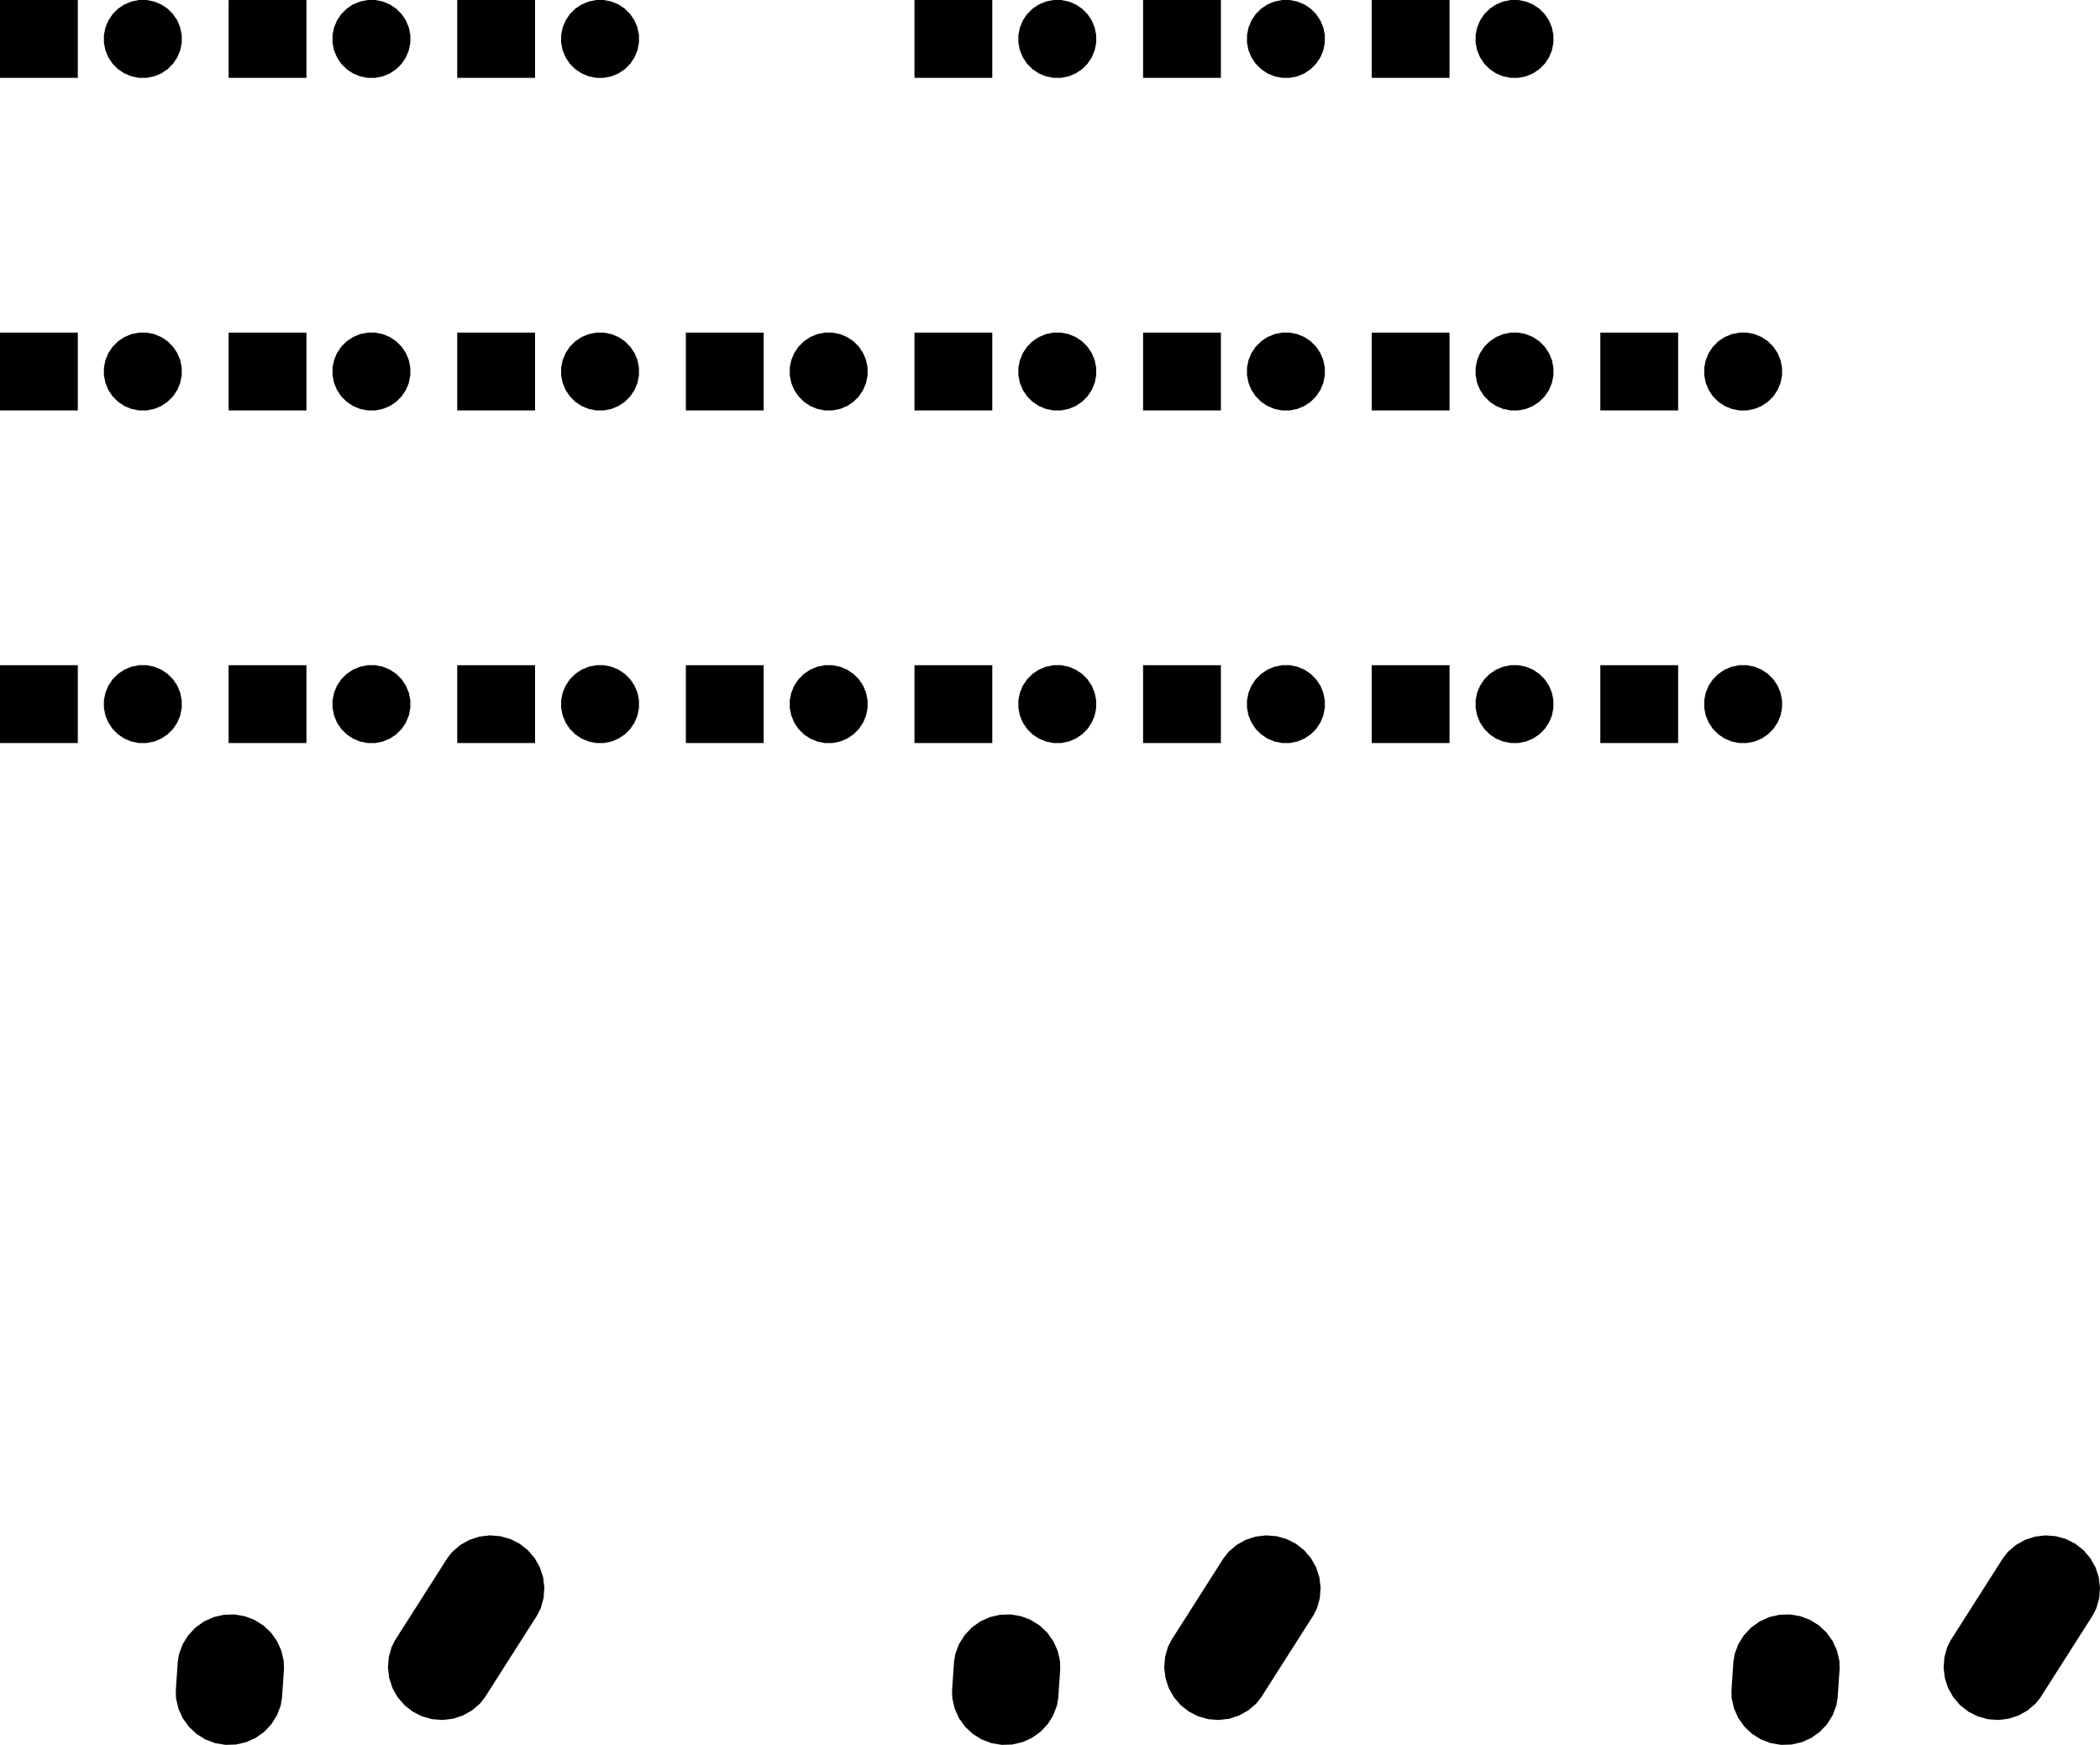 <svg version="1.1" xmlns="http://www.w3.org/2000/svg" xmlns:xlink="http://www.w3.org/1999/xlink" stroke-linecap="round" stroke-linejoin="round" stroke-width="0" fill-rule="evenodd" width="51.329mm" height="42.641mm" viewBox="49690.25 -71248.844 51329.444 42640.594" id="ofrK2v6vjr0AVg0oSc7m"><g transform="translate(0,-99857.094) scale(1,-1)" fill="currentColor" stroke="currentColor"><path d="M 55670.83 -68104.063 55910.442 -68194.963 56127.716 -68330.863 56314.303 -68506.538 56425.66 -68662.8 56463.031 -68715.24 56568.186 -68948.947 56568.187 -68948.951 56625.727 -69198.678 56631.509 -69390.644 56631.508 -69390.652 56583.367 -70096.821 56551.586 -70286.233 56460.686 -70525.845 56407.817 -70610.371 56324.786 -70743.119 56149.111 -70929.706 55992.849 -71041.063 55940.409 -71078.434 55706.702 -71183.589 55706.698 -71183.59 55456.972 -71241.13 55200.817 -71248.844 55200.813 -71248.844 54948.072 -71206.437 54708.46 -71115.537 54491.186 -70979.637 54438.154 -70929.706 54304.599 -70803.962 54188.501 -70641.047 54155.871 -70595.26 54050.716 -70361.553 54031.558 -70278.407 53993.175 -70111.822 53987.393 -69919.858 54035.535 -69213.678 54040.101 -69186.463 54067.316 -69024.267 54158.216 -68784.655 54294.116 -68567.381 54351.401 -68506.538 54469.791 -68380.794 54626.053 -68269.437 54678.493 -68232.066 54912.2 -68126.911 54912.204 -68126.91 55161.93 -68069.37 55418.085 -68061.656 55418.089 -68061.656 55670.83 -68104.063 55670.83 -68104.063"/><path d="M 74644.629 -68104.063 74884.241 -68194.963 75101.515 -68330.863 75288.102 -68506.538 75399.459 -68662.8 75436.83 -68715.24 75541.985 -68948.947 75541.986 -68948.951 75599.526 -69198.678 75605.308 -69390.644 75605.307 -69390.652 75557.166 -70096.821 75525.385 -70286.233 75434.485 -70525.845 75381.616 -70610.371 75298.585 -70743.119 75122.91 -70929.706 74966.648 -71041.063 74914.208 -71078.434 74680.501 -71183.589 74680.497 -71183.59 74430.771 -71241.13 74174.616 -71248.844 74174.612 -71248.844 73921.871 -71206.437 73682.259 -71115.537 73464.985 -70979.637 73411.953 -70929.706 73278.398 -70803.962 73162.3 -70641.047 73129.67 -70595.26 73024.515 -70361.553 73005.357 -70278.407 72966.974 -70111.822 72961.192 -69919.858 73009.334 -69213.678 73013.9 -69186.463 73041.115 -69024.267 73132.015 -68784.655 73267.915 -68567.381 73325.2 -68506.538 73443.59 -68380.794 73599.852 -68269.437 73652.292 -68232.066 73885.999 -68126.911 73886.003 -68126.91 74135.729 -68069.37 74391.884 -68061.656 74391.888 -68061.656 74644.629 -68104.063 74644.629 -68104.063"/><path d="M 93694.629 -68104.063 93934.241 -68194.963 94151.515 -68330.863 94338.102 -68506.538 94449.459 -68662.8 94486.83 -68715.24 94591.985 -68948.947 94591.986 -68948.951 94649.526 -69198.678 94655.308 -69390.644 94655.307 -69390.652 94607.166 -70096.821 94575.385 -70286.233 94484.485 -70525.845 94431.616 -70610.371 94348.585 -70743.119 94172.91 -70929.706 94016.648 -71041.063 93964.208 -71078.434 93730.501 -71183.589 93730.497 -71183.59 93480.771 -71241.13 93224.616 -71248.844 93224.612 -71248.844 92971.871 -71206.437 92732.259 -71115.537 92514.985 -70979.637 92461.953 -70929.706 92328.398 -70803.962 92212.3 -70641.047 92179.67 -70595.26 92074.515 -70361.553 92055.357 -70278.407 92016.974 -70111.822 92011.192 -69919.858 92059.334 -69213.678 92063.9 -69186.463 92091.115 -69024.267 92182.015 -68784.655 92317.915 -68567.381 92375.2 -68506.538 92493.59 -68380.794 92649.852 -68269.437 92702.292 -68232.066 92935.999 -68126.911 92936.003 -68126.91 93185.729 -68069.37 93441.884 -68061.656 93441.888 -68061.656 93694.629 -68104.063 93694.629 -68104.063"/><path d="M 80804.544 -66142.486 80889.721 -66149.003 80929.503 -66160.129 81136.525 -66218.027 81365.12 -66333.875 81566.722 -66492.093 81733.584 -66686.603 81859.293 -66909.928 81937.608 -67149.181 81939.018 -67153.489 81969.694 -67407.916 81969.694 -67407.917 81950.145 -67663.445 81896.205 -67856.31 81881.12 -67910.25 81794.3 -68081.566 80516.704 -70086.988 80516.702 -70086.99 80398.13 -70238.076 80203.623 -70404.936 80067.005 -70481.837 79980.295 -70530.646 79782.898 -70595.26 79736.734 -70610.371 79482.307 -70641.047 79482.306 -70641.047 79226.779 -70621.498 78979.975 -70552.473 78979.974 -70552.473 78979.972 -70552.472 78751.385 -70436.628 78751.383 -70436.627 78751.38 -70436.625 78549.778 -70278.407 78549.774 -70278.404 78382.917 -70083.9 78257.208 -69860.573 78257.207 -69860.572 78177.483 -69617.014 78177.482 -69617.011 78146.806 -69362.584 78158.198 -69213.679 78166.355 -69107.056 78235.38 -68860.252 78235.38 -68860.251 78322.2 -68688.935 79599.795 -66683.512 79718.369 -66532.425 79912.879 -66365.563 79912.88 -66365.562 80136.198 -66239.856 80136.204 -66239.854 80379.761 -66160.13 80379.762 -66160.13 80379.765 -66160.129 80634.191 -66129.453 80634.193 -66129.453 80804.544 -66142.486 80804.544 -66142.486"/><path d="M 61830.745 -66142.486 61915.922 -66149.003 61955.704 -66160.129 62162.726 -66218.027 62391.321 -66333.875 62592.923 -66492.093 62759.785 -66686.603 62885.494 -66909.928 62963.809 -67149.181 62965.219 -67153.489 62995.895 -67407.916 62995.895 -67407.917 62976.346 -67663.445 62922.406 -67856.31 62907.321 -67910.25 62820.501 -68081.566 61542.905 -70086.988 61542.903 -70086.99 61424.331 -70238.076 61229.824 -70404.936 61093.206 -70481.837 61006.496 -70530.646 60809.099 -70595.26 60762.935 -70610.371 60508.508 -70641.047 60508.507 -70641.047 60252.98 -70621.498 60006.176 -70552.473 60006.175 -70552.473 60006.173 -70552.472 59777.586 -70436.628 59777.584 -70436.627 59777.581 -70436.625 59575.979 -70278.407 59575.975 -70278.404 59409.118 -70083.9 59283.409 -69860.573 59283.408 -69860.572 59203.684 -69617.014 59203.683 -69617.011 59173.007 -69362.584 59184.399 -69213.679 59192.556 -69107.056 59261.581 -68860.252 59261.581 -68860.251 59348.401 -68688.935 60625.996 -66683.512 60744.57 -66532.425 60939.08 -66365.563 60939.081 -66365.562 61162.399 -66239.856 61162.405 -66239.854 61405.962 -66160.13 61405.963 -66160.13 61405.966 -66160.129 61660.392 -66129.453 61660.394 -66129.453 61830.745 -66142.486 61830.745 -66142.486"/><path d="M 99854.544 -66142.486 99939.721 -66149.003 99979.503 -66160.129 100186.525 -66218.027 100415.12 -66333.875 100616.722 -66492.093 100783.584 -66686.603 100909.293 -66909.928 100987.608 -67149.181 100989.018 -67153.489 101019.694 -67407.916 101019.694 -67407.917 101000.145 -67663.445 100946.205 -67856.31 100931.12 -67910.25 100887.71 -67995.907 100844.3 -68081.566 99566.704 -70086.988 99566.702 -70086.99 99448.13 -70238.076 99253.623 -70404.936 99117.005 -70481.837 99030.295 -70530.646 98832.898 -70595.26 98786.734 -70610.371 98532.307 -70641.047 98532.306 -70641.047 98276.779 -70621.498 98029.975 -70552.473 98029.974 -70552.473 98029.972 -70552.472 97801.385 -70436.628 97801.383 -70436.627 97801.38 -70436.625 97599.778 -70278.407 97599.774 -70278.404 97432.917 -70083.9 97307.208 -69860.573 97307.207 -69860.572 97227.483 -69617.014 97227.482 -69617.011 97196.806 -69362.584 97208.198 -69213.679 97216.355 -69107.056 97285.38 -68860.252 97285.38 -68860.251 97372.2 -68688.935 98649.795 -66683.512 98768.369 -66532.425 98962.879 -66365.563 98962.88 -66365.562 99186.198 -66239.856 99186.204 -66239.854 99429.761 -66160.13 99429.762 -66160.13 99429.765 -66160.129 99684.191 -66129.453 99684.193 -66129.453 99854.544 -66142.486 99854.544 -66142.486"/><path d="M 75810.645 -44900.796 75983.716 -44972.484 75983.717 -44972.485 76139.477 -45076.56 76271.94 -45209.023 76271.941 -45209.025 76376.016 -45364.784 76447.704 -45537.855 76484.25 -45721.583 76484.25 -45908.917 76447.704 -46092.645 76376.016 -46265.716 76376.015 -46265.717 76271.94 -46421.477 76139.477 -46553.94 76061.068 -46606.331 75983.716 -46658.016 75810.645 -46729.704 75626.917 -46766.25 75439.583 -46766.25 75255.855 -46729.704 75082.784 -46658.016 75005.432 -46606.331 74927.023 -46553.94 74794.56 -46421.477 74690.485 -46265.717 74690.484 -46265.716 74618.796 -46092.645 74582.25 -45908.917 74582.25 -45721.583 74618.796 -45537.855 74690.484 -45364.784 74794.559 -45209.025 74794.56 -45209.023 74927.023 -45076.56 75082.783 -44972.485 75082.784 -44972.484 75255.855 -44900.796 75439.583 -44864.25 75626.917 -44864.25 75810.645 -44900.796 75810.645 -44900.796"/><path d="M 73944.25 -46766.25 72042.25 -46766.25 72042.25 -44864.25 73944.25 -44864.25 73944.25 -46766.25 73944.25 -46766.25"/><path d="M 70222.645 -44900.796 70395.716 -44972.484 70395.717 -44972.485 70551.477 -45076.56 70683.94 -45209.023 70683.941 -45209.025 70788.016 -45364.784 70859.704 -45537.855 70896.25 -45721.583 70896.25 -45908.917 70859.704 -46092.645 70788.016 -46265.716 70788.015 -46265.717 70683.94 -46421.477 70551.477 -46553.94 70473.068 -46606.331 70395.716 -46658.016 70222.645 -46729.704 70038.917 -46766.25 69851.583 -46766.25 69667.855 -46729.704 69494.784 -46658.016 69417.432 -46606.331 69339.023 -46553.94 69206.56 -46421.477 69102.485 -46265.717 69102.484 -46265.716 69030.796 -46092.645 68994.25 -45908.917 68994.25 -45721.583 69030.796 -45537.855 69102.484 -45364.784 69206.559 -45209.025 69206.56 -45209.023 69339.023 -45076.56 69494.783 -44972.485 69494.784 -44972.484 69667.855 -44900.796 69851.583 -44864.25 70038.917 -44864.25 70222.645 -44900.796 70222.645 -44900.796"/><path d="M 68356.25 -46766.25 66454.25 -46766.25 66454.25 -44864.25 68356.25 -44864.25 68356.25 -46766.25 68356.25 -46766.25"/><path d="M 64634.645 -44900.796 64807.716 -44972.484 64807.717 -44972.485 64963.477 -45076.56 65095.94 -45209.023 65095.941 -45209.025 65200.016 -45364.784 65271.704 -45537.855 65308.25 -45721.583 65308.25 -45908.917 65271.704 -46092.645 65200.016 -46265.716 65200.015 -46265.717 65095.94 -46421.477 64963.477 -46553.94 64885.068 -46606.331 64807.716 -46658.016 64634.645 -46729.704 64450.917 -46766.25 64263.583 -46766.25 64079.855 -46729.704 63906.784 -46658.016 63829.432 -46606.331 63751.023 -46553.94 63618.56 -46421.477 63514.485 -46265.717 63514.484 -46265.716 63442.796 -46092.645 63406.25 -45908.917 63406.25 -45721.583 63442.796 -45537.855 63514.484 -45364.784 63618.559 -45209.025 63618.56 -45209.023 63751.023 -45076.56 63906.783 -44972.485 63906.784 -44972.484 64079.855 -44900.796 64263.583 -44864.25 64450.917 -44864.25 64634.645 -44900.796 64634.645 -44900.796"/><path d="M 62768.25 -46766.25 60866.25 -46766.25 60866.25 -44864.25 62768.25 -44864.25 62768.25 -46766.25 62768.25 -46766.25"/><path d="M 59046.645 -44900.796 59219.716 -44972.484 59219.717 -44972.485 59375.477 -45076.56 59507.94 -45209.023 59507.941 -45209.025 59612.016 -45364.784 59683.704 -45537.855 59720.25 -45721.583 59720.25 -45908.917 59683.704 -46092.645 59612.016 -46265.716 59612.015 -46265.717 59507.94 -46421.477 59375.477 -46553.94 59297.068 -46606.331 59219.716 -46658.016 59046.645 -46729.704 58862.917 -46766.25 58675.583 -46766.25 58491.855 -46729.704 58318.784 -46658.016 58241.432 -46606.331 58163.023 -46553.94 58030.56 -46421.477 57926.485 -46265.717 57926.484 -46265.716 57854.796 -46092.645 57818.25 -45908.917 57818.25 -45721.583 57854.796 -45537.855 57926.484 -45364.784 58030.559 -45209.025 58030.56 -45209.023 58163.023 -45076.56 58318.783 -44972.485 58318.784 -44972.484 58491.855 -44900.796 58675.583 -44864.25 58862.917 -44864.25 59046.645 -44900.796 59046.645 -44900.796"/><path d="M 57180.25 -46766.25 55278.25 -46766.25 55278.25 -44864.25 57180.25 -44864.25 57180.25 -46766.25 57180.25 -46766.25"/><path d="M 53458.645 -44900.796 53631.716 -44972.484 53631.717 -44972.485 53787.477 -45076.56 53919.94 -45209.023 53919.941 -45209.025 54024.016 -45364.784 54095.704 -45537.855 54132.25 -45721.583 54132.25 -45908.917 54095.704 -46092.645 54024.016 -46265.716 54024.015 -46265.717 53919.94 -46421.477 53787.477 -46553.94 53709.068 -46606.331 53631.716 -46658.016 53458.645 -46729.704 53274.917 -46766.25 53087.583 -46766.25 52903.855 -46729.704 52730.784 -46658.016 52653.432 -46606.331 52575.023 -46553.94 52442.56 -46421.477 52338.485 -46265.717 52338.484 -46265.716 52266.796 -46092.645 52230.25 -45908.917 52230.25 -45721.583 52266.796 -45537.855 52338.484 -45364.784 52442.559 -45209.025 52442.56 -45209.023 52575.023 -45076.56 52730.783 -44972.485 52730.784 -44972.484 52903.855 -44900.796 53087.583 -44864.25 53274.917 -44864.25 53458.645 -44900.796 53458.645 -44900.796"/><path d="M 51592.25 -46766.25 49690.25 -46766.25 49690.25 -44864.25 51592.25 -44864.25 51592.25 -46766.25 51592.25 -46766.25"/><path d="M 90708.25 -46766.25 88806.25 -46766.25 88806.25 -44864.25 90708.25 -44864.25 90708.25 -46766.25 90708.25 -46766.25"/><path d="M 92574.645 -44900.796 92747.716 -44972.484 92747.717 -44972.485 92903.477 -45076.56 93035.94 -45209.023 93035.941 -45209.025 93140.016 -45364.784 93211.704 -45537.855 93248.25 -45721.583 93248.25 -45908.917 93211.704 -46092.645 93140.016 -46265.716 93140.015 -46265.717 93035.94 -46421.477 92903.477 -46553.94 92825.068 -46606.331 92747.716 -46658.016 92574.645 -46729.704 92390.917 -46766.25 92203.583 -46766.25 92019.855 -46729.704 91846.784 -46658.016 91769.432 -46606.331 91691.023 -46553.94 91558.56 -46421.477 91454.485 -46265.717 91454.484 -46265.716 91382.796 -46092.645 91346.25 -45908.917 91346.25 -45721.583 91382.796 -45537.855 91454.484 -45364.784 91558.559 -45209.025 91558.56 -45209.023 91691.023 -45076.56 91846.783 -44972.485 91846.784 -44972.484 92019.855 -44900.796 92203.583 -44864.25 92390.917 -44864.25 92574.645 -44900.796 92574.645 -44900.796"/><path d="M 85120.25 -46766.25 83218.25 -46766.25 83218.25 -44864.25 85120.25 -44864.25 85120.25 -46766.25 85120.25 -46766.25"/><path d="M 86986.645 -44900.796 87159.716 -44972.484 87159.717 -44972.485 87315.477 -45076.56 87447.94 -45209.023 87447.941 -45209.025 87552.016 -45364.784 87623.704 -45537.855 87660.25 -45721.583 87660.25 -45908.917 87623.704 -46092.645 87552.016 -46265.716 87552.015 -46265.717 87447.94 -46421.477 87315.477 -46553.94 87237.068 -46606.331 87159.716 -46658.016 86986.645 -46729.704 86802.917 -46766.25 86615.583 -46766.25 86431.855 -46729.704 86258.784 -46658.016 86181.432 -46606.331 86103.023 -46553.94 85970.56 -46421.477 85866.485 -46265.717 85866.484 -46265.716 85794.796 -46092.645 85758.25 -45908.917 85758.25 -45721.583 85794.796 -45537.855 85866.484 -45364.784 85970.559 -45209.025 85970.56 -45209.023 86103.023 -45076.56 86258.783 -44972.485 86258.784 -44972.484 86431.855 -44900.796 86615.583 -44864.25 86802.917 -44864.25 86986.645 -44900.796 86986.645 -44900.796"/><path d="M 79532.25 -46766.25 77630.25 -46766.25 77630.25 -44864.25 79532.25 -44864.25 79532.25 -46766.25 79532.25 -46766.25"/><path d="M 81398.645 -44900.796 81571.716 -44972.484 81571.717 -44972.485 81727.477 -45076.56 81859.94 -45209.023 81859.941 -45209.025 81964.016 -45364.784 82035.704 -45537.855 82072.25 -45721.583 82072.25 -45908.917 82035.704 -46092.645 81964.016 -46265.716 81964.015 -46265.717 81859.94 -46421.477 81727.477 -46553.94 81649.068 -46606.331 81571.716 -46658.016 81398.645 -46729.704 81214.917 -46766.25 81027.583 -46766.25 80843.855 -46729.704 80670.784 -46658.016 80593.432 -46606.331 80515.023 -46553.94 80382.56 -46421.477 80278.485 -46265.717 80278.484 -46265.716 80206.796 -46092.645 80170.25 -45908.917 80170.25 -45721.583 80206.796 -45537.855 80278.484 -45364.784 80382.559 -45209.025 80382.56 -45209.023 80515.023 -45076.56 80670.783 -44972.485 80670.784 -44972.484 80843.855 -44900.796 81027.583 -44864.25 81214.917 -44864.25 81398.645 -44900.796 81398.645 -44900.796"/><path d="M 53458.645 -36772.796 53631.716 -36844.484 53631.717 -36844.485 53787.477 -36948.56 53919.94 -37081.023 53919.941 -37081.025 54024.016 -37236.784 54095.704 -37409.855 54132.25 -37593.583 54132.25 -37780.917 54095.704 -37964.645 54024.016 -38137.716 54024.015 -38137.717 53919.94 -38293.477 53787.477 -38425.94 53709.068 -38478.331 53631.716 -38530.016 53458.645 -38601.704 53274.917 -38638.25 53087.583 -38638.25 52903.855 -38601.704 52730.784 -38530.016 52653.432 -38478.331 52575.023 -38425.94 52442.56 -38293.477 52338.485 -38137.717 52338.484 -38137.716 52266.796 -37964.645 52230.25 -37780.917 52230.25 -37593.583 52266.796 -37409.855 52338.484 -37236.784 52442.559 -37081.025 52442.56 -37081.023 52575.023 -36948.56 52730.783 -36844.485 52730.784 -36844.484 52903.855 -36772.796 53087.583 -36736.25 53274.917 -36736.25 53458.645 -36772.796 53458.645 -36772.796"/><path d="M 51592.25 -38638.25 49690.25 -38638.25 49690.25 -36736.25 51592.25 -36736.25 51592.25 -38638.25 51592.25 -38638.25"/><path d="M 92574.645 -36772.796 92747.716 -36844.484 92747.717 -36844.485 92903.477 -36948.56 93035.94 -37081.023 93035.941 -37081.025 93140.016 -37236.784 93211.704 -37409.855 93248.25 -37593.583 93248.25 -37780.917 93211.704 -37964.645 93140.016 -38137.716 93140.015 -38137.717 93035.94 -38293.477 92903.477 -38425.94 92825.068 -38478.331 92747.716 -38530.016 92574.645 -38601.704 92390.917 -38638.25 92203.583 -38638.25 92019.855 -38601.704 91846.784 -38530.016 91769.432 -38478.331 91691.023 -38425.94 91558.56 -38293.477 91454.485 -38137.717 91454.484 -38137.716 91382.796 -37964.645 91346.25 -37780.917 91346.25 -37593.583 91382.796 -37409.855 91454.484 -37236.784 91558.559 -37081.025 91558.56 -37081.023 91691.023 -36948.56 91846.783 -36844.485 91846.784 -36844.484 92019.855 -36772.796 92203.583 -36736.25 92390.917 -36736.25 92574.645 -36772.796 92574.645 -36772.796"/><path d="M 90708.25 -38638.25 88806.25 -38638.25 88806.25 -36736.25 90708.25 -36736.25 90708.25 -38638.25 90708.25 -38638.25"/><path d="M 86986.645 -36772.796 87159.716 -36844.484 87159.717 -36844.485 87315.477 -36948.56 87447.94 -37081.023 87447.941 -37081.025 87552.016 -37236.784 87623.704 -37409.855 87660.25 -37593.583 87660.25 -37780.917 87623.704 -37964.645 87552.016 -38137.716 87552.015 -38137.717 87447.94 -38293.477 87315.477 -38425.94 87237.068 -38478.331 87159.716 -38530.016 86986.645 -38601.704 86802.917 -38638.25 86615.583 -38638.25 86431.855 -38601.704 86258.784 -38530.016 86181.432 -38478.331 86103.023 -38425.94 85970.56 -38293.477 85866.485 -38137.717 85866.484 -38137.716 85794.796 -37964.645 85758.25 -37780.917 85758.25 -37593.583 85794.796 -37409.855 85866.484 -37236.784 85970.559 -37081.025 85970.56 -37081.023 86103.023 -36948.56 86258.783 -36844.485 86258.784 -36844.484 86431.855 -36772.796 86615.583 -36736.25 86802.917 -36736.25 86986.645 -36772.796 86986.645 -36772.796"/><path d="M 85120.25 -38638.25 83218.25 -38638.25 83218.25 -36736.25 85120.25 -36736.25 85120.25 -38638.25 85120.25 -38638.25"/><path d="M 81398.645 -36772.796 81571.716 -36844.484 81571.717 -36844.485 81727.477 -36948.56 81859.94 -37081.023 81859.941 -37081.025 81964.016 -37236.784 82035.704 -37409.855 82072.25 -37593.583 82072.25 -37780.917 82035.704 -37964.645 81964.016 -38137.716 81964.015 -38137.717 81859.94 -38293.477 81727.477 -38425.94 81649.068 -38478.331 81571.716 -38530.016 81398.645 -38601.704 81214.917 -38638.25 81027.583 -38638.25 80843.855 -38601.704 80670.784 -38530.016 80593.432 -38478.331 80515.023 -38425.94 80382.56 -38293.477 80278.485 -38137.717 80278.484 -38137.716 80206.796 -37964.645 80170.25 -37780.917 80170.25 -37593.583 80206.796 -37409.855 80278.484 -37236.784 80382.559 -37081.025 80382.56 -37081.023 80515.023 -36948.56 80670.783 -36844.485 80670.784 -36844.484 80843.855 -36772.796 81027.583 -36736.25 81214.917 -36736.25 81398.645 -36772.796 81398.645 -36772.796"/><path d="M 79532.25 -38638.25 77630.25 -38638.25 77630.25 -36736.25 79532.25 -36736.25 79532.25 -38638.25 79532.25 -38638.25"/><path d="M 75810.645 -36772.796 75983.716 -36844.484 75983.717 -36844.485 76139.477 -36948.56 76271.94 -37081.023 76271.941 -37081.025 76376.016 -37236.784 76447.704 -37409.855 76484.25 -37593.583 76484.25 -37780.917 76447.704 -37964.645 76376.016 -38137.716 76376.015 -38137.717 76271.94 -38293.477 76139.477 -38425.94 76061.068 -38478.331 75983.716 -38530.016 75810.645 -38601.704 75626.917 -38638.25 75439.583 -38638.25 75255.855 -38601.704 75082.784 -38530.016 75005.432 -38478.331 74927.023 -38425.94 74794.56 -38293.477 74690.485 -38137.717 74690.484 -38137.716 74618.796 -37964.645 74582.25 -37780.917 74582.25 -37593.583 74618.796 -37409.855 74690.484 -37236.784 74794.559 -37081.025 74794.56 -37081.023 74927.023 -36948.56 75082.783 -36844.485 75082.784 -36844.484 75255.855 -36772.796 75439.583 -36736.25 75626.917 -36736.25 75810.645 -36772.796 75810.645 -36772.796"/><path d="M 73944.25 -38638.25 72042.25 -38638.25 72042.25 -36736.25 73944.25 -36736.25 73944.25 -38638.25 73944.25 -38638.25"/><path d="M 70222.645 -36772.796 70395.716 -36844.484 70395.717 -36844.485 70551.477 -36948.56 70683.94 -37081.023 70683.941 -37081.025 70788.016 -37236.784 70859.704 -37409.855 70896.25 -37593.583 70896.25 -37780.917 70859.704 -37964.645 70788.016 -38137.716 70788.015 -38137.717 70683.94 -38293.477 70551.477 -38425.94 70473.068 -38478.331 70395.716 -38530.016 70222.645 -38601.704 70038.917 -38638.25 69851.583 -38638.25 69667.855 -38601.704 69494.784 -38530.016 69417.432 -38478.331 69339.023 -38425.94 69206.56 -38293.477 69102.485 -38137.717 69102.484 -38137.716 69030.796 -37964.645 68994.25 -37780.917 68994.25 -37593.583 69030.796 -37409.855 69102.484 -37236.784 69206.559 -37081.025 69206.56 -37081.023 69339.023 -36948.56 69494.783 -36844.485 69494.784 -36844.484 69667.855 -36772.796 69851.583 -36736.25 70038.917 -36736.25 70222.645 -36772.796 70222.645 -36772.796"/><path d="M 68356.25 -38638.25 66454.25 -38638.25 66454.25 -36736.25 68356.25 -36736.25 68356.25 -38638.25 68356.25 -38638.25"/><path d="M 64634.645 -36772.796 64807.716 -36844.484 64807.717 -36844.485 64963.477 -36948.56 65095.94 -37081.023 65095.941 -37081.025 65200.016 -37236.784 65271.704 -37409.855 65308.25 -37593.583 65308.25 -37780.917 65271.704 -37964.645 65200.016 -38137.716 65200.015 -38137.717 65095.94 -38293.477 64963.477 -38425.94 64885.068 -38478.331 64807.716 -38530.016 64634.645 -38601.704 64450.917 -38638.25 64263.583 -38638.25 64079.855 -38601.704 63906.784 -38530.016 63829.432 -38478.331 63751.023 -38425.94 63618.56 -38293.477 63514.485 -38137.717 63514.484 -38137.716 63442.796 -37964.645 63406.25 -37780.917 63406.25 -37593.583 63442.796 -37409.855 63514.484 -37236.784 63618.559 -37081.025 63618.56 -37081.023 63751.023 -36948.56 63906.783 -36844.485 63906.784 -36844.484 64079.855 -36772.796 64263.583 -36736.25 64450.917 -36736.25 64634.645 -36772.796 64634.645 -36772.796"/><path d="M 59046.645 -36772.796 59219.716 -36844.484 59219.717 -36844.485 59375.477 -36948.56 59507.94 -37081.023 59507.941 -37081.025 59612.016 -37236.784 59683.704 -37409.855 59720.25 -37593.583 59720.25 -37780.917 59683.704 -37964.645 59612.016 -38137.716 59612.015 -38137.717 59507.94 -38293.477 59375.477 -38425.94 59297.068 -38478.331 59219.716 -38530.016 59046.645 -38601.704 58862.917 -38638.25 58675.583 -38638.25 58491.855 -38601.704 58318.784 -38530.016 58241.432 -38478.331 58163.023 -38425.94 58030.56 -38293.477 57926.485 -38137.717 57926.484 -38137.716 57854.796 -37964.645 57818.25 -37780.917 57818.25 -37593.583 57854.796 -37409.855 57926.484 -37236.784 58030.559 -37081.025 58030.56 -37081.023 58163.023 -36948.56 58318.783 -36844.485 58318.784 -36844.484 58491.855 -36772.796 58675.583 -36736.25 58862.917 -36736.25 59046.645 -36772.796 59046.645 -36772.796"/><path d="M 57180.25 -38638.25 55278.25 -38638.25 55278.25 -36736.25 57180.25 -36736.25 57180.25 -38638.25 57180.25 -38638.25"/><path d="M 62768.25 -38638.25 60866.25 -38638.25 60866.25 -36736.25 62768.25 -36736.25 62768.25 -38638.25 62768.25 -38638.25"/><path d="M 62768.25 -30510.25 60866.25 -30510.25 60866.25 -28608.25 62768.25 -28608.25 62768.25 -30510.25 62768.25 -30510.25"/><path d="M 64634.645 -28644.796 64807.716 -28716.484 64807.717 -28716.485 64963.477 -28820.56 65095.94 -28953.023 65095.941 -28953.025 65200.016 -29108.784 65271.704 -29281.855 65308.25 -29465.583 65308.25 -29652.917 65271.704 -29836.645 65200.016 -30009.716 65200.015 -30009.717 65095.94 -30165.477 64963.477 -30297.94 64885.068 -30350.331 64807.716 -30402.016 64634.645 -30473.704 64450.917 -30510.25 64263.583 -30510.25 64079.855 -30473.704 63906.784 -30402.016 63829.432 -30350.331 63751.023 -30297.94 63618.56 -30165.477 63514.485 -30009.717 63514.484 -30009.716 63442.796 -29836.645 63406.25 -29652.917 63406.25 -29465.583 63442.796 -29281.855 63514.484 -29108.784 63618.559 -28953.025 63618.56 -28953.023 63751.023 -28820.56 63906.783 -28716.485 63906.784 -28716.484 64079.855 -28644.796 64263.583 -28608.25 64450.917 -28608.25 64634.645 -28644.796 64634.645 -28644.796"/><path d="M 86986.645 -28644.796 87159.716 -28716.484 87159.717 -28716.485 87315.477 -28820.56 87447.94 -28953.023 87447.941 -28953.025 87552.016 -29108.784 87623.704 -29281.855 87660.25 -29465.583 87660.25 -29652.917 87623.704 -29836.645 87552.016 -30009.716 87552.015 -30009.717 87447.94 -30165.477 87315.477 -30297.94 87237.068 -30350.331 87159.716 -30402.016 86986.645 -30473.704 86802.917 -30510.25 86615.583 -30510.25 86431.855 -30473.704 86258.784 -30402.016 86181.432 -30350.331 86103.023 -30297.94 85970.56 -30165.477 85866.485 -30009.717 85866.484 -30009.716 85794.796 -29836.645 85758.25 -29652.917 85758.25 -29465.583 85794.796 -29281.855 85866.484 -29108.784 85970.559 -28953.025 85970.56 -28953.023 86103.023 -28820.56 86258.783 -28716.485 86258.784 -28716.484 86431.855 -28644.796 86615.583 -28608.25 86802.917 -28608.25 86986.645 -28644.796 86986.645 -28644.796"/><path d="M 85120.25 -30510.25 83218.25 -30510.25 83218.25 -28608.25 85120.25 -28608.25 85120.25 -30510.25 85120.25 -30510.25"/><path d="M 81398.645 -28644.796 81571.716 -28716.484 81571.717 -28716.485 81727.477 -28820.56 81859.94 -28953.023 81859.941 -28953.025 81964.016 -29108.784 82035.704 -29281.855 82072.25 -29465.583 82072.25 -29652.917 82035.704 -29836.645 81964.016 -30009.716 81964.015 -30009.717 81859.94 -30165.477 81727.477 -30297.94 81649.068 -30350.331 81571.716 -30402.016 81398.645 -30473.704 81214.917 -30510.25 81027.583 -30510.25 80843.855 -30473.704 80670.784 -30402.016 80593.432 -30350.331 80515.023 -30297.94 80382.56 -30165.477 80278.485 -30009.717 80278.484 -30009.716 80206.796 -29836.645 80170.25 -29652.917 80170.25 -29465.583 80206.796 -29281.855 80278.484 -29108.784 80382.559 -28953.025 80382.56 -28953.023 80515.023 -28820.56 80670.783 -28716.485 80670.784 -28716.484 80843.855 -28644.796 81027.583 -28608.25 81214.917 -28608.25 81398.645 -28644.796 81398.645 -28644.796"/><path d="M 79532.25 -30510.25 77630.25 -30510.25 77630.25 -28608.25 79532.25 -28608.25 79532.25 -30510.25 79532.25 -30510.25"/><path d="M 75810.645 -28644.796 75983.716 -28716.484 75983.717 -28716.485 76139.477 -28820.56 76271.94 -28953.023 76271.941 -28953.025 76376.016 -29108.784 76447.704 -29281.855 76484.25 -29465.583 76484.25 -29652.917 76447.704 -29836.645 76376.016 -30009.716 76376.015 -30009.717 76271.94 -30165.477 76139.477 -30297.94 76061.068 -30350.331 75983.716 -30402.016 75810.645 -30473.704 75626.917 -30510.25 75439.583 -30510.25 75255.855 -30473.704 75082.784 -30402.016 75005.432 -30350.331 74927.023 -30297.94 74794.56 -30165.477 74690.485 -30009.717 74690.484 -30009.716 74618.796 -29836.645 74582.25 -29652.917 74582.25 -29465.583 74618.796 -29281.855 74690.484 -29108.784 74794.559 -28953.025 74794.56 -28953.023 74927.023 -28820.56 75082.783 -28716.485 75082.784 -28716.484 75255.855 -28644.796 75439.583 -28608.25 75626.917 -28608.25 75810.645 -28644.796 75810.645 -28644.796"/><path d="M 73944.25 -30510.25 72042.25 -30510.25 72042.25 -28608.25 73944.25 -28608.25 73944.25 -30510.25 73944.25 -30510.25"/><path d="M 51592.25 -30510.25 49690.25 -30510.25 49690.25 -28608.25 51592.25 -28608.25 51592.25 -30510.25 51592.25 -30510.25"/><path d="M 53458.645 -28644.796 53631.716 -28716.484 53631.717 -28716.485 53787.477 -28820.56 53919.94 -28953.023 53919.941 -28953.025 54024.016 -29108.784 54095.704 -29281.855 54132.25 -29465.583 54132.25 -29652.917 54095.704 -29836.645 54024.016 -30009.716 54024.015 -30009.717 53919.94 -30165.477 53787.477 -30297.94 53709.068 -30350.331 53631.716 -30402.016 53458.645 -30473.704 53274.917 -30510.25 53087.583 -30510.25 52903.855 -30473.704 52730.784 -30402.016 52653.432 -30350.331 52575.023 -30297.94 52442.56 -30165.477 52338.485 -30009.717 52338.484 -30009.716 52266.796 -29836.645 52230.25 -29652.917 52230.25 -29465.583 52266.796 -29281.855 52338.484 -29108.784 52442.559 -28953.025 52442.56 -28953.023 52575.023 -28820.56 52730.783 -28716.485 52730.784 -28716.484 52903.855 -28644.796 53087.583 -28608.25 53274.917 -28608.25 53458.645 -28644.796 53458.645 -28644.796"/><path d="M 57180.25 -30510.25 55278.25 -30510.25 55278.25 -28608.25 57180.25 -28608.25 57180.25 -30510.25 57180.25 -30510.25"/><path d="M 59046.645 -28644.796 59219.716 -28716.484 59219.717 -28716.485 59375.477 -28820.56 59507.94 -28953.023 59507.941 -28953.025 59612.016 -29108.784 59683.704 -29281.855 59720.25 -29465.583 59720.25 -29652.917 59683.704 -29836.645 59612.016 -30009.716 59612.015 -30009.717 59507.94 -30165.477 59375.477 -30297.94 59297.068 -30350.331 59219.716 -30402.016 59046.645 -30473.704 58862.917 -30510.25 58675.583 -30510.25 58491.855 -30473.704 58318.784 -30402.016 58241.432 -30350.331 58163.023 -30297.94 58030.56 -30165.477 57926.485 -30009.717 57926.484 -30009.716 57854.796 -29836.645 57818.25 -29652.917 57818.25 -29465.583 57854.796 -29281.855 57926.484 -29108.784 58030.559 -28953.025 58030.56 -28953.023 58163.023 -28820.56 58318.783 -28716.485 58318.784 -28716.484 58491.855 -28644.796 58675.583 -28608.25 58862.917 -28608.25 59046.645 -28644.796 59046.645 -28644.796"/></g></svg>